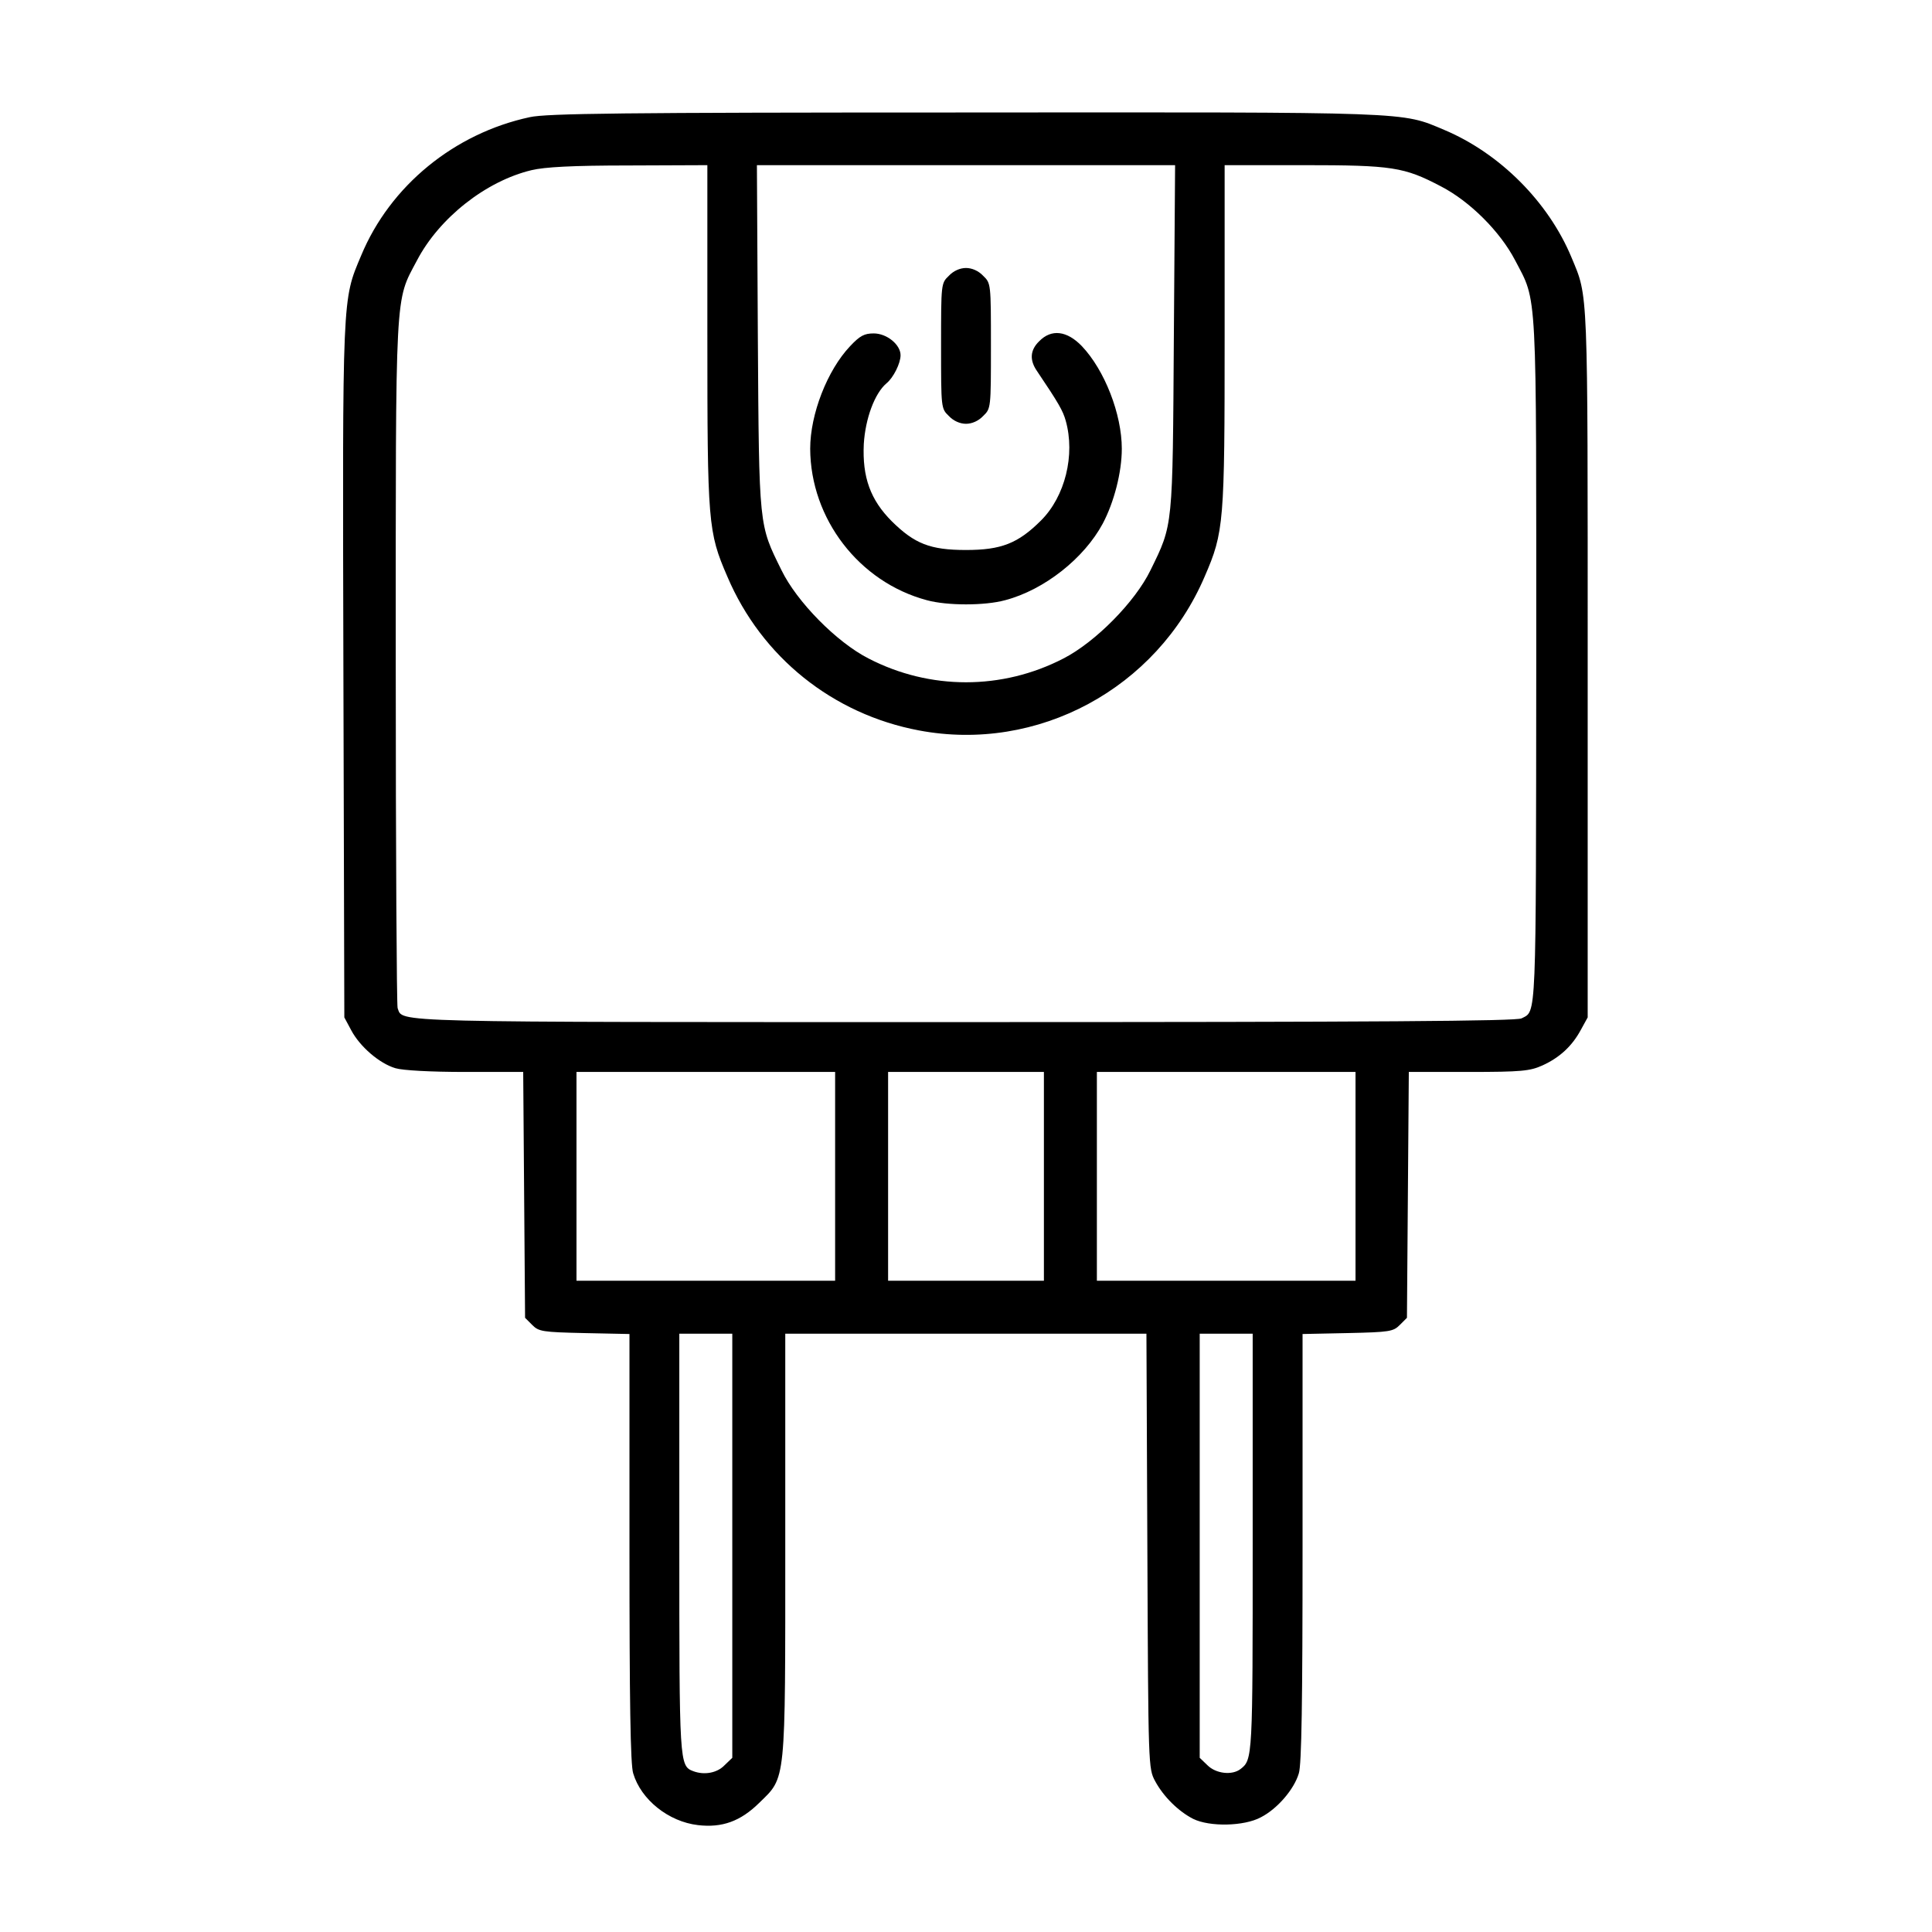 <?xml version="1.0" standalone="no"?>
<!DOCTYPE svg PUBLIC "-//W3C//DTD SVG 20010904//EN"
 "http://www.w3.org/TR/2001/REC-SVG-20010904/DTD/svg10.dtd">
<svg version="1.0" xmlns="http://www.w3.org/2000/svg"
 width="620pt" height="620pt" viewBox="0 0 620 620"
 preserveAspectRatio="xMidYMid meet">

<g transform="translate(0,620) scale(0.1,-0.1)"
fill="#000000" stroke="none">
<path d="M1700 5824 c-242 -52 -448 -220 -541 -444 -61 -145 -60 -117 -57
-1335 l3 -1110 22 -41 c28 -53 91 -107 142 -122 23 -7 112 -12 224 -12 l186 0
3 -395 3 -394 23 -23 c21 -21 32 -23 167 -26 l145 -3 0 -686 c0 -491 3 -697
12 -724 25 -84 113 -155 208 -166 77 -9 136 12 196 71 87 85 84 55 84 833 l0
673 580 0 579 0 3 -697 c3 -694 3 -698 25 -739 27 -50 75 -97 122 -121 53 -26
163 -24 217 5 53 27 107 90 122 141 9 27 12 233 12 724 l0 686 145 3 c135 3
146 5 167 26 l23 23 3 394 3 395 192 0 c171 0 197 3 237 21 55 25 95 62 123
114 l22 40 0 1135 c0 1222 2 1174 -52 1304 -74 178 -230 334 -408 409 -140 59
-92 57 -1542 56 -1099 0 -1339 -3 -1393 -15z m570 -699 c0 -604 2 -632 64
-775 110 -259 339 -442 615 -494 381 -72 763 134 917 494 62 143 64 171 64
775 l0 545 253 0 c285 0 323 -6 441 -68 93 -48 190 -145 238 -237 72 -138 68
-70 68 -1291 -1 -1163 1 -1117 -47 -1142 -16 -9 -463 -12 -1783 -12 -1879 0
-1806 -2 -1824 45 -3 9 -6 508 -6 1108 0 1213 -3 1157 68 1291 71 136 221 255
368 290 42 10 130 15 312 15 l252 1 0 -545z m1497 -7 c-4 -615 -2 -599 -75
-748 -49 -101 -176 -230 -279 -283 -197 -102 -429 -102 -626 0 -102 52 -230
182 -279 283 -73 148 -72 133 -76 748 l-3 552 671 0 671 0 -4 -552z m-1087
-2693 l0 -335 -415 0 -415 0 0 335 0 335 415 0 415 0 0 -335z m670 0 l0 -335
-250 0 -250 0 0 335 0 335 250 0 250 0 0 -335z m1000 0 l0 -335 -415 0 -415 0
0 335 0 335 415 0 415 0 0 -335z m-2000 -1185 l0 -681 -25 -24 c-24 -25 -65
-32 -100 -19 -45 17 -45 24 -45 734 l0 670 85 0 85 0 0 -680z m1670 9 c0 -689
0 -696 -39 -726 -27 -21 -79 -15 -106 12 l-25 24 0 681 0 680 85 0 85 0 0
-671z"/>
<path d="M3045 5315 c-25 -24 -25 -25 -25 -225 0 -200 0 -201 25 -225 15 -16
36 -25 55 -25 19 0 40 9 55 25 25 24 25 25 25 225 0 200 0 201 -25 225 -15 16
-36 25 -55 25 -19 0 -40 -9 -55 -25z"/>
<path d="M2728 5089 c-73 -77 -128 -218 -128 -329 1 -225 157 -428 374 -486
65 -18 187 -18 252 0 125 33 253 134 313 246 36 68 61 164 61 240 0 111 -55
252 -128 329 -48 50 -98 56 -137 16 -29 -28 -32 -60 -7 -96 70 -104 83 -127
92 -159 31 -110 -2 -243 -79 -320 -74 -74 -128 -95 -241 -95 -115 0 -165 20
-238 92 -69 69 -95 142 -90 248 5 82 35 163 73 195 22 18 45 64 45 90 0 34
-44 70 -86 70 -30 0 -44 -7 -76 -41z"/>
</g>
</svg>
